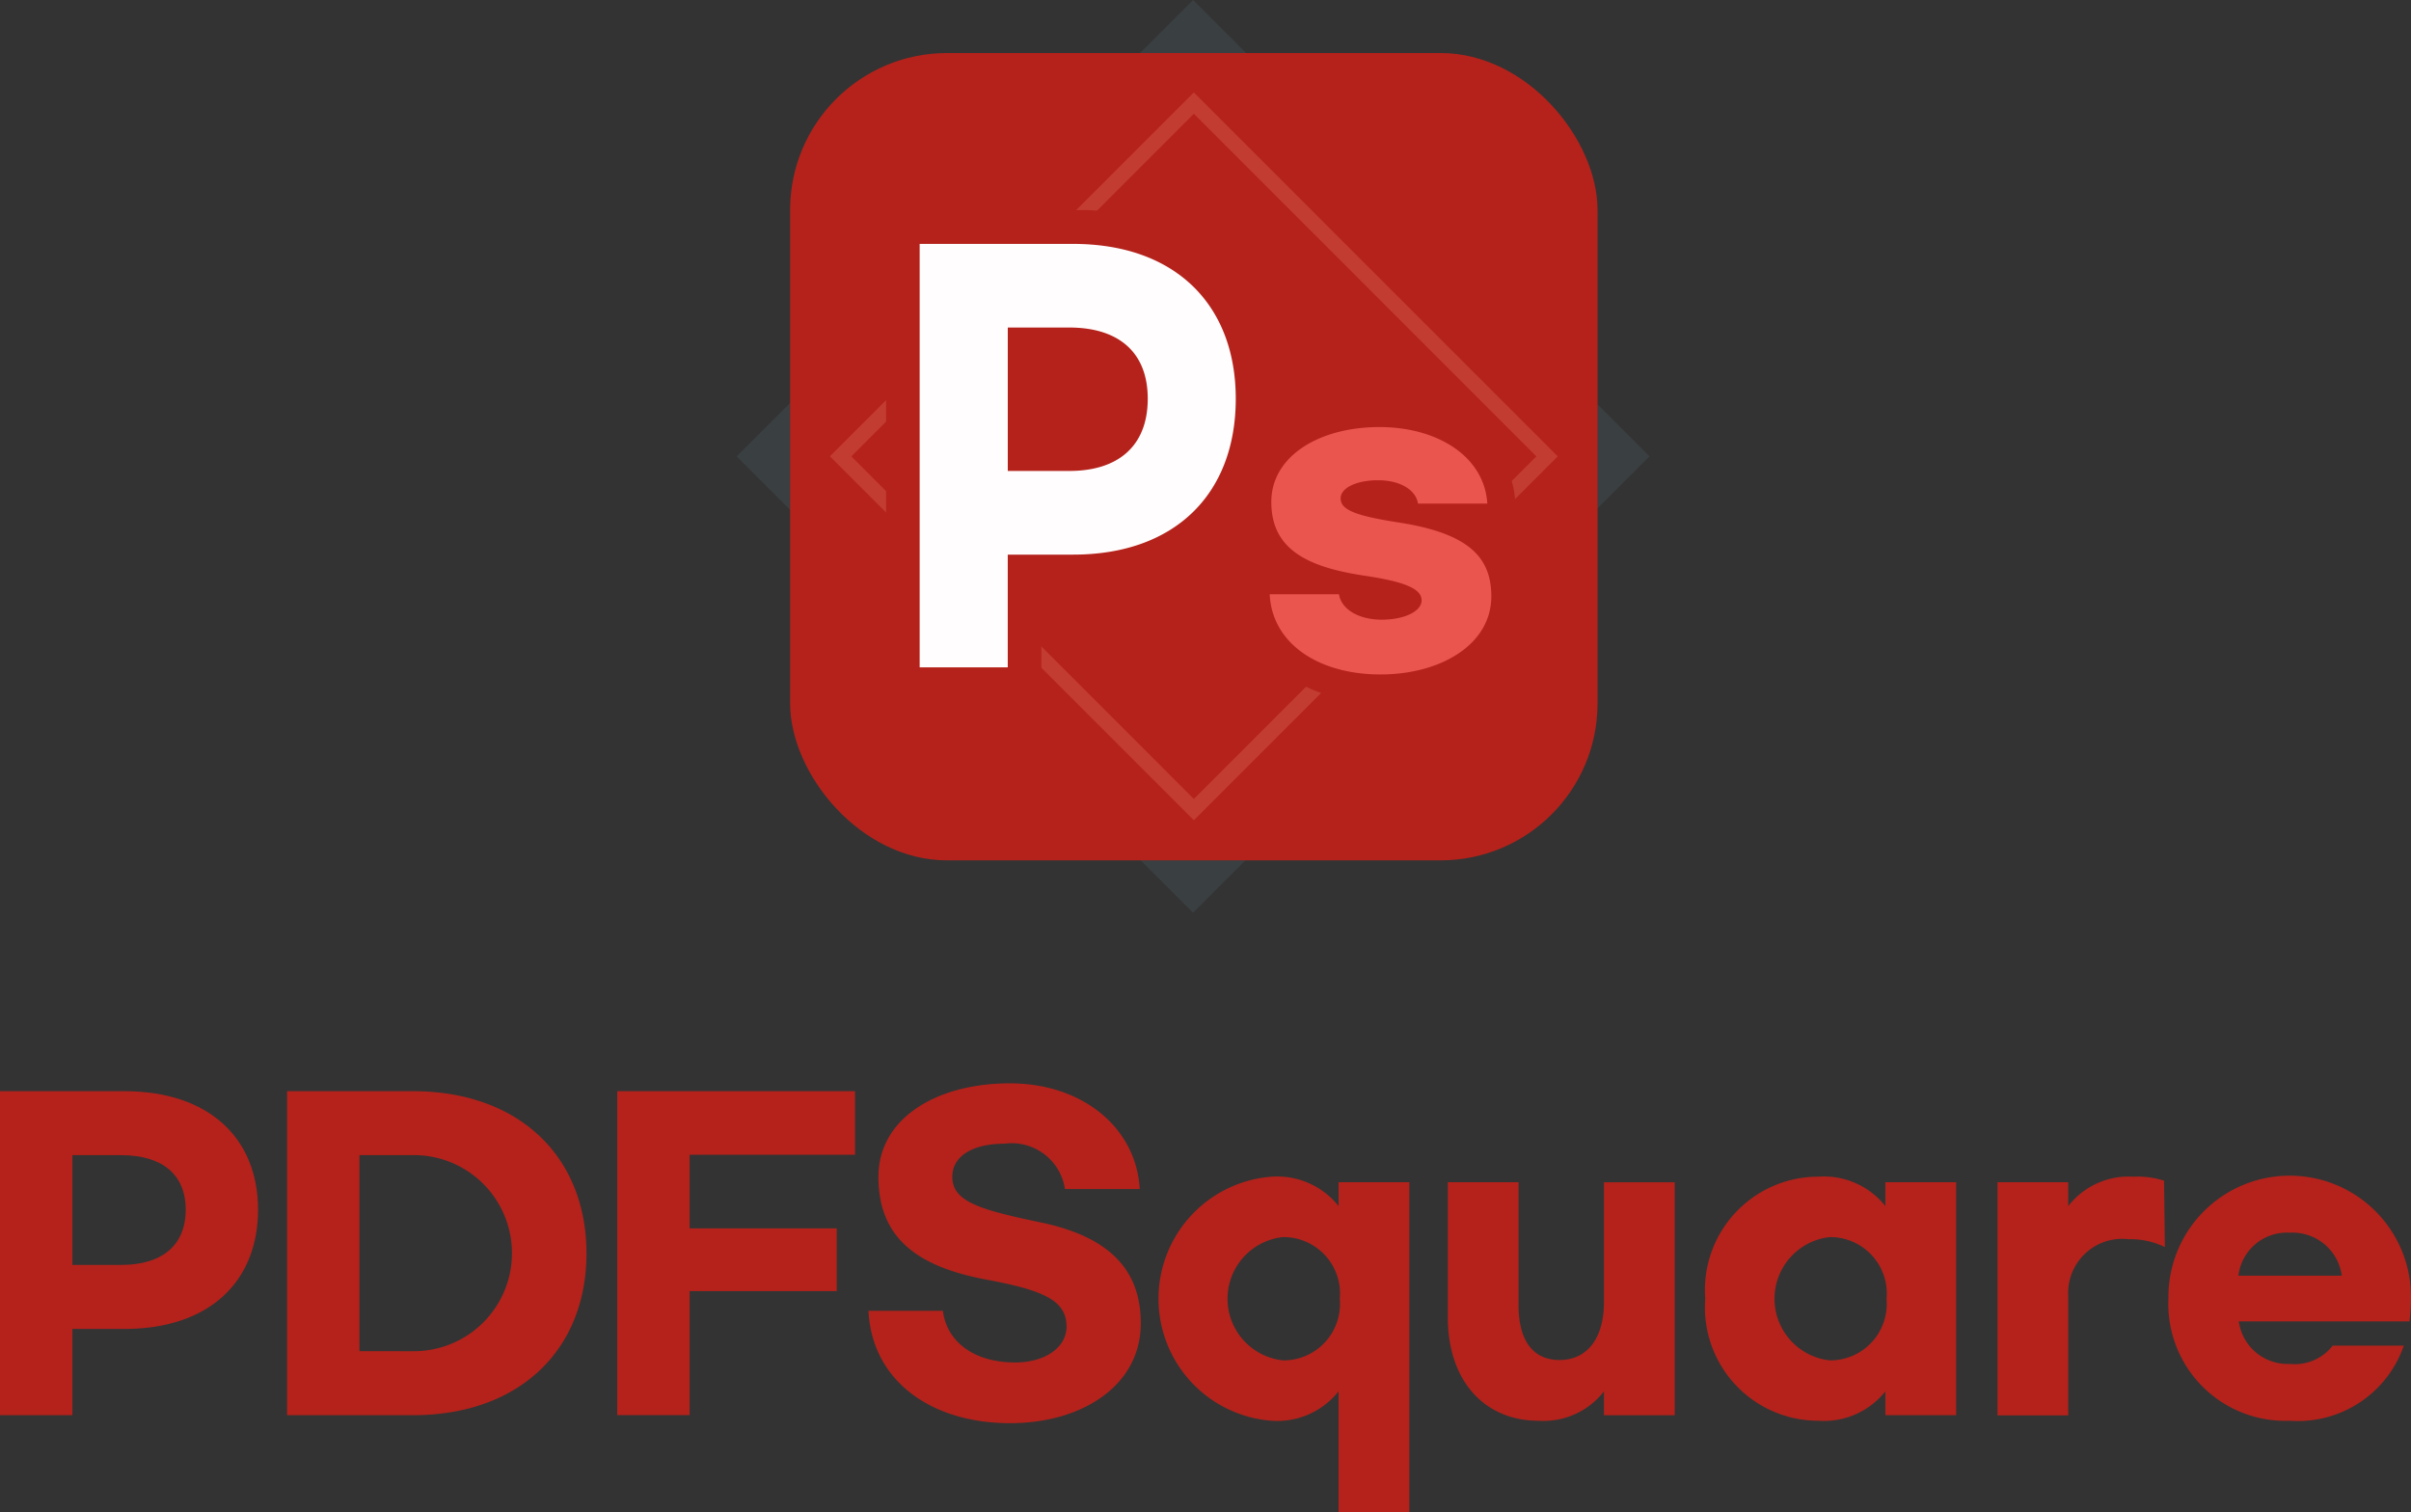 <svg xmlns="http://www.w3.org/2000/svg" width="92.217" height="57.847" viewBox="0 0 92.217 57.847"><rect x="0" y="0" width="92.217" height="57.847" fill="#333333" stroke="none"/><g transform="translate(-427.168 -246.991)"><g transform="translate(427.168 288.428)"><g transform="translate(0)"><path d="M427.168,777.713h4.76c3.224,0,5.11,1.795,5.11,4.532,0,2.768-1.886,4.563-5.11,4.563h-1.992v3.3h-2.768Zm4.639,6.646c1.536,0,2.464-.73,2.464-2.114,0-1.369-.928-2.084-2.464-2.084h-1.871v4.2Z" transform="translate(-427.168 -777.409)" fill="#b4221b"/><path d="M572.562,777.713h4.806c4.106,0,6.646,2.54,6.646,6.205s-2.54,6.19-6.646,6.19h-4.806Zm4.852,9.946a3.75,3.75,0,1,0,0-7.5H575.33v7.5Z" transform="translate(-561.582 -777.409)" fill="#b4221b"/><path d="M741.115,777.713h9.095v2.433h-6.327v2.814h5.627v2.4h-5.627v4.745h-2.768Z" transform="translate(-717.506 -777.409)" fill="#b4221b"/><path d="M879.362,777.732H876.5a2.057,2.057,0,0,0-2.3-1.734c-1.293,0-2.008.517-2.008,1.262,0,.928.958,1.247,3.376,1.749,2.859.593,3.833,2.008,3.833,3.863,0,2.373-2.236,3.818-5,3.818-3.057,0-5.293-1.658-5.414-4.3h2.844c.152,1.186,1.186,1.977,2.768,1.977,1.126,0,1.962-.563,1.962-1.369,0-.989-.836-1.384-3.042-1.795-2.692-.5-4.152-1.612-4.152-3.939,0-2.236,2.22-3.574,5.019-3.574C877.157,773.686,879.226,775.374,879.362,777.732Z" transform="translate(-835.768 -773.686)" fill="#b4221b"/><path d="M1023.288,829.224a3,3,0,0,1-2.555,1.125,4.682,4.682,0,0,1,0-9.338,3.005,3.005,0,0,1,2.555,1.125v-.913h2.707v12.623h-2.707Zm.046-3.544a2.16,2.16,0,0,0-2.175-2.357,2.371,2.371,0,0,0,0,4.715A2.16,2.16,0,0,0,1023.333,825.68Z" transform="translate(-972.089 -817.437)" fill="#b4221b"/><path d="M1163.6,828.987v-5.156h2.707v4.7c0,1.354.547,2.1,1.566,2.1,1.065,0,1.7-.837,1.7-2.221v-4.578h2.707v8.912h-2.707v-.913a2.925,2.925,0,0,1-2.495,1.125C1165.019,832.956,1163.6,831.451,1163.6,828.987Z" transform="translate(-1108.224 -820.044)" fill="#b4221b"/><path d="M1294.5,825.68a4.337,4.337,0,0,1,4.335-4.669,3.005,3.005,0,0,1,2.555,1.125v-.913h2.707v8.912h-2.707v-.912a3,3,0,0,1-2.555,1.125A4.337,4.337,0,0,1,1294.5,825.68Zm6.935,0a2.16,2.16,0,0,0-2.175-2.357,2.372,2.372,0,0,0,0,4.715A2.16,2.16,0,0,0,1301.433,825.68Z" transform="translate(-1229.277 -817.437)" fill="#b4221b"/><path d="M1443.516,821.224h2.707v.913a2.925,2.925,0,0,1,2.494-1.125,3.317,3.317,0,0,1,1.171.152l.031,2.54a3,3,0,0,0-1.384-.3,2.069,2.069,0,0,0-2.312,2.175v4.563h-2.707Z" transform="translate(-1367.116 -817.437)" fill="#b4221b"/><path d="M1530.108,825.68a4.639,4.639,0,1,1,9.277,0,6.086,6.086,0,0,1-.061.867H1532.8a1.883,1.883,0,0,0,1.947,1.627,1.835,1.835,0,0,0,1.643-.7h2.722a4.287,4.287,0,0,1-4.365,2.874A4.472,4.472,0,0,1,1530.108,825.68Zm6.631-.882a1.9,1.9,0,0,0-1.992-1.643,1.866,1.866,0,0,0-1.962,1.643Z" transform="translate(-1447.169 -817.437)" fill="#b4221b"/></g></g><g transform="translate(457.389 249.02)"><g transform="translate(0 0)"><rect width="19.687" height="19.687" transform="translate(15.412 1.507) rotate(45)" fill="none" stroke="rgba(142,202,233,0.08)" stroke-miterlimit="10" stroke-width="5"/><rect width="30.882" height="30.882" rx="6" fill="#b4221b"/><path d="M863.709,268.974l-13.921,13.921,13.921,13.921,13.92-13.921Zm-13.1,13.921,13.1-13.105,13.1,13.105L863.709,296Z" transform="translate(-848.267 -267.467)" fill="#c23c32"/></g><g transform="translate(17.221 13.237)"><path d="M1069.928,441.918c-2.751,0-4.669-1.437-4.773-3.576l-.027-.561h2.519a3.016,3.016,0,0,1-.988-5.532,5.872,5.872,0,0,1,3.224-.864c2.625,0,4.543,1.411,4.665,3.432l.034.567h-2.347a3.041,3.041,0,0,1,2.468,3.01C1074.7,440.435,1072.694,441.918,1069.928,441.918Zm-1.059-3.686c.047.3.522.519,1.105.519a1.812,1.812,0,0,0,.932-.2,5.139,5.139,0,0,0-1.658-.415q-.2-.03-.4-.066Zm.141-3.587a6.549,6.549,0,0,0,1.62.383l.226.036-.021-.128c-.042-.255-.472-.447-1-.447A1.82,1.82,0,0,0,1069.01,434.645Z" transform="translate(-1064.565 -430.848)" fill="#ea554e"/><path d="M1063,425.367c2.25,0,4.023,1.141,4.131,2.929h-2.651c-.092-.555-.724-.894-1.526-.894-.832,0-1.434.293-1.434.694,0,.447.6.663,2.142.909,2.667.4,3.622,1.279,3.622,2.836,0,1.85-1.942,2.99-4.239,2.99-2.358,0-4.146-1.171-4.239-3.067h2.651c.093.586.771.971,1.634.971.878,0,1.526-.324,1.526-.74,0-.432-.617-.709-2.173-.94-2.158-.324-3.576-.986-3.576-2.821,0-1.757,1.834-2.867,4.131-2.867m0-1.07a6.409,6.409,0,0,0-3.52.954,3.534,3.534,0,0,0-1.681,2.983,3.318,3.318,0,0,0,.96,2.459h-1.075l.055,1.123a3.931,3.931,0,0,0,1.723,3.068,6.187,6.187,0,0,0,3.585,1.018c3.076,0,5.309-1.708,5.309-4.061a3.275,3.275,0,0,0-.976-2.475h.888l-.068-1.135c-.14-2.317-2.278-3.935-5.2-3.935Z" transform="translate(-1057.685 -424.297)" fill="#b4221b"/></g><g transform="translate(3.669 6.017)"><path d="M886.743,354.678V337.194h6.513a7.036,7.036,0,0,1,5.03,1.8,7.152,7.152,0,0,1,0,9.562,7.017,7.017,0,0,1-5.031,1.808H891.4v4.313Zm6.365-8.8c1.564,0,2.357-.714,2.357-2.121,0-1.381-.793-2.081-2.357-2.081H891.4v4.2Z" transform="translate(-886.101 -336.552)" fill="#fffdfd"/><path d="M885.394,329.974c3.925,0,6.221,2.345,6.221,5.923,0,3.618-2.3,5.963-6.221,5.963h-2.5v4.313h-3.37v-16.2h5.871m-2.5,8.686h2.353c1.87,0,3-.954,3-2.763,0-1.789-1.129-2.723-3-2.723h-2.353v5.486m2.5-9.971h-7.155v18.768h5.939v-4.313h1.216c4.56,0,7.505-2.845,7.505-7.248a7.071,7.071,0,0,0-2.028-5.225,7.661,7.661,0,0,0-5.477-1.983Zm-1.216,5.769h1.068c1.507,0,1.715.691,1.715,1.439,0,.768-.208,1.478-1.715,1.478h-1.068v-2.917Z" transform="translate(-878.239 -328.69)" fill="#b4221b"/></g></g></g></svg>